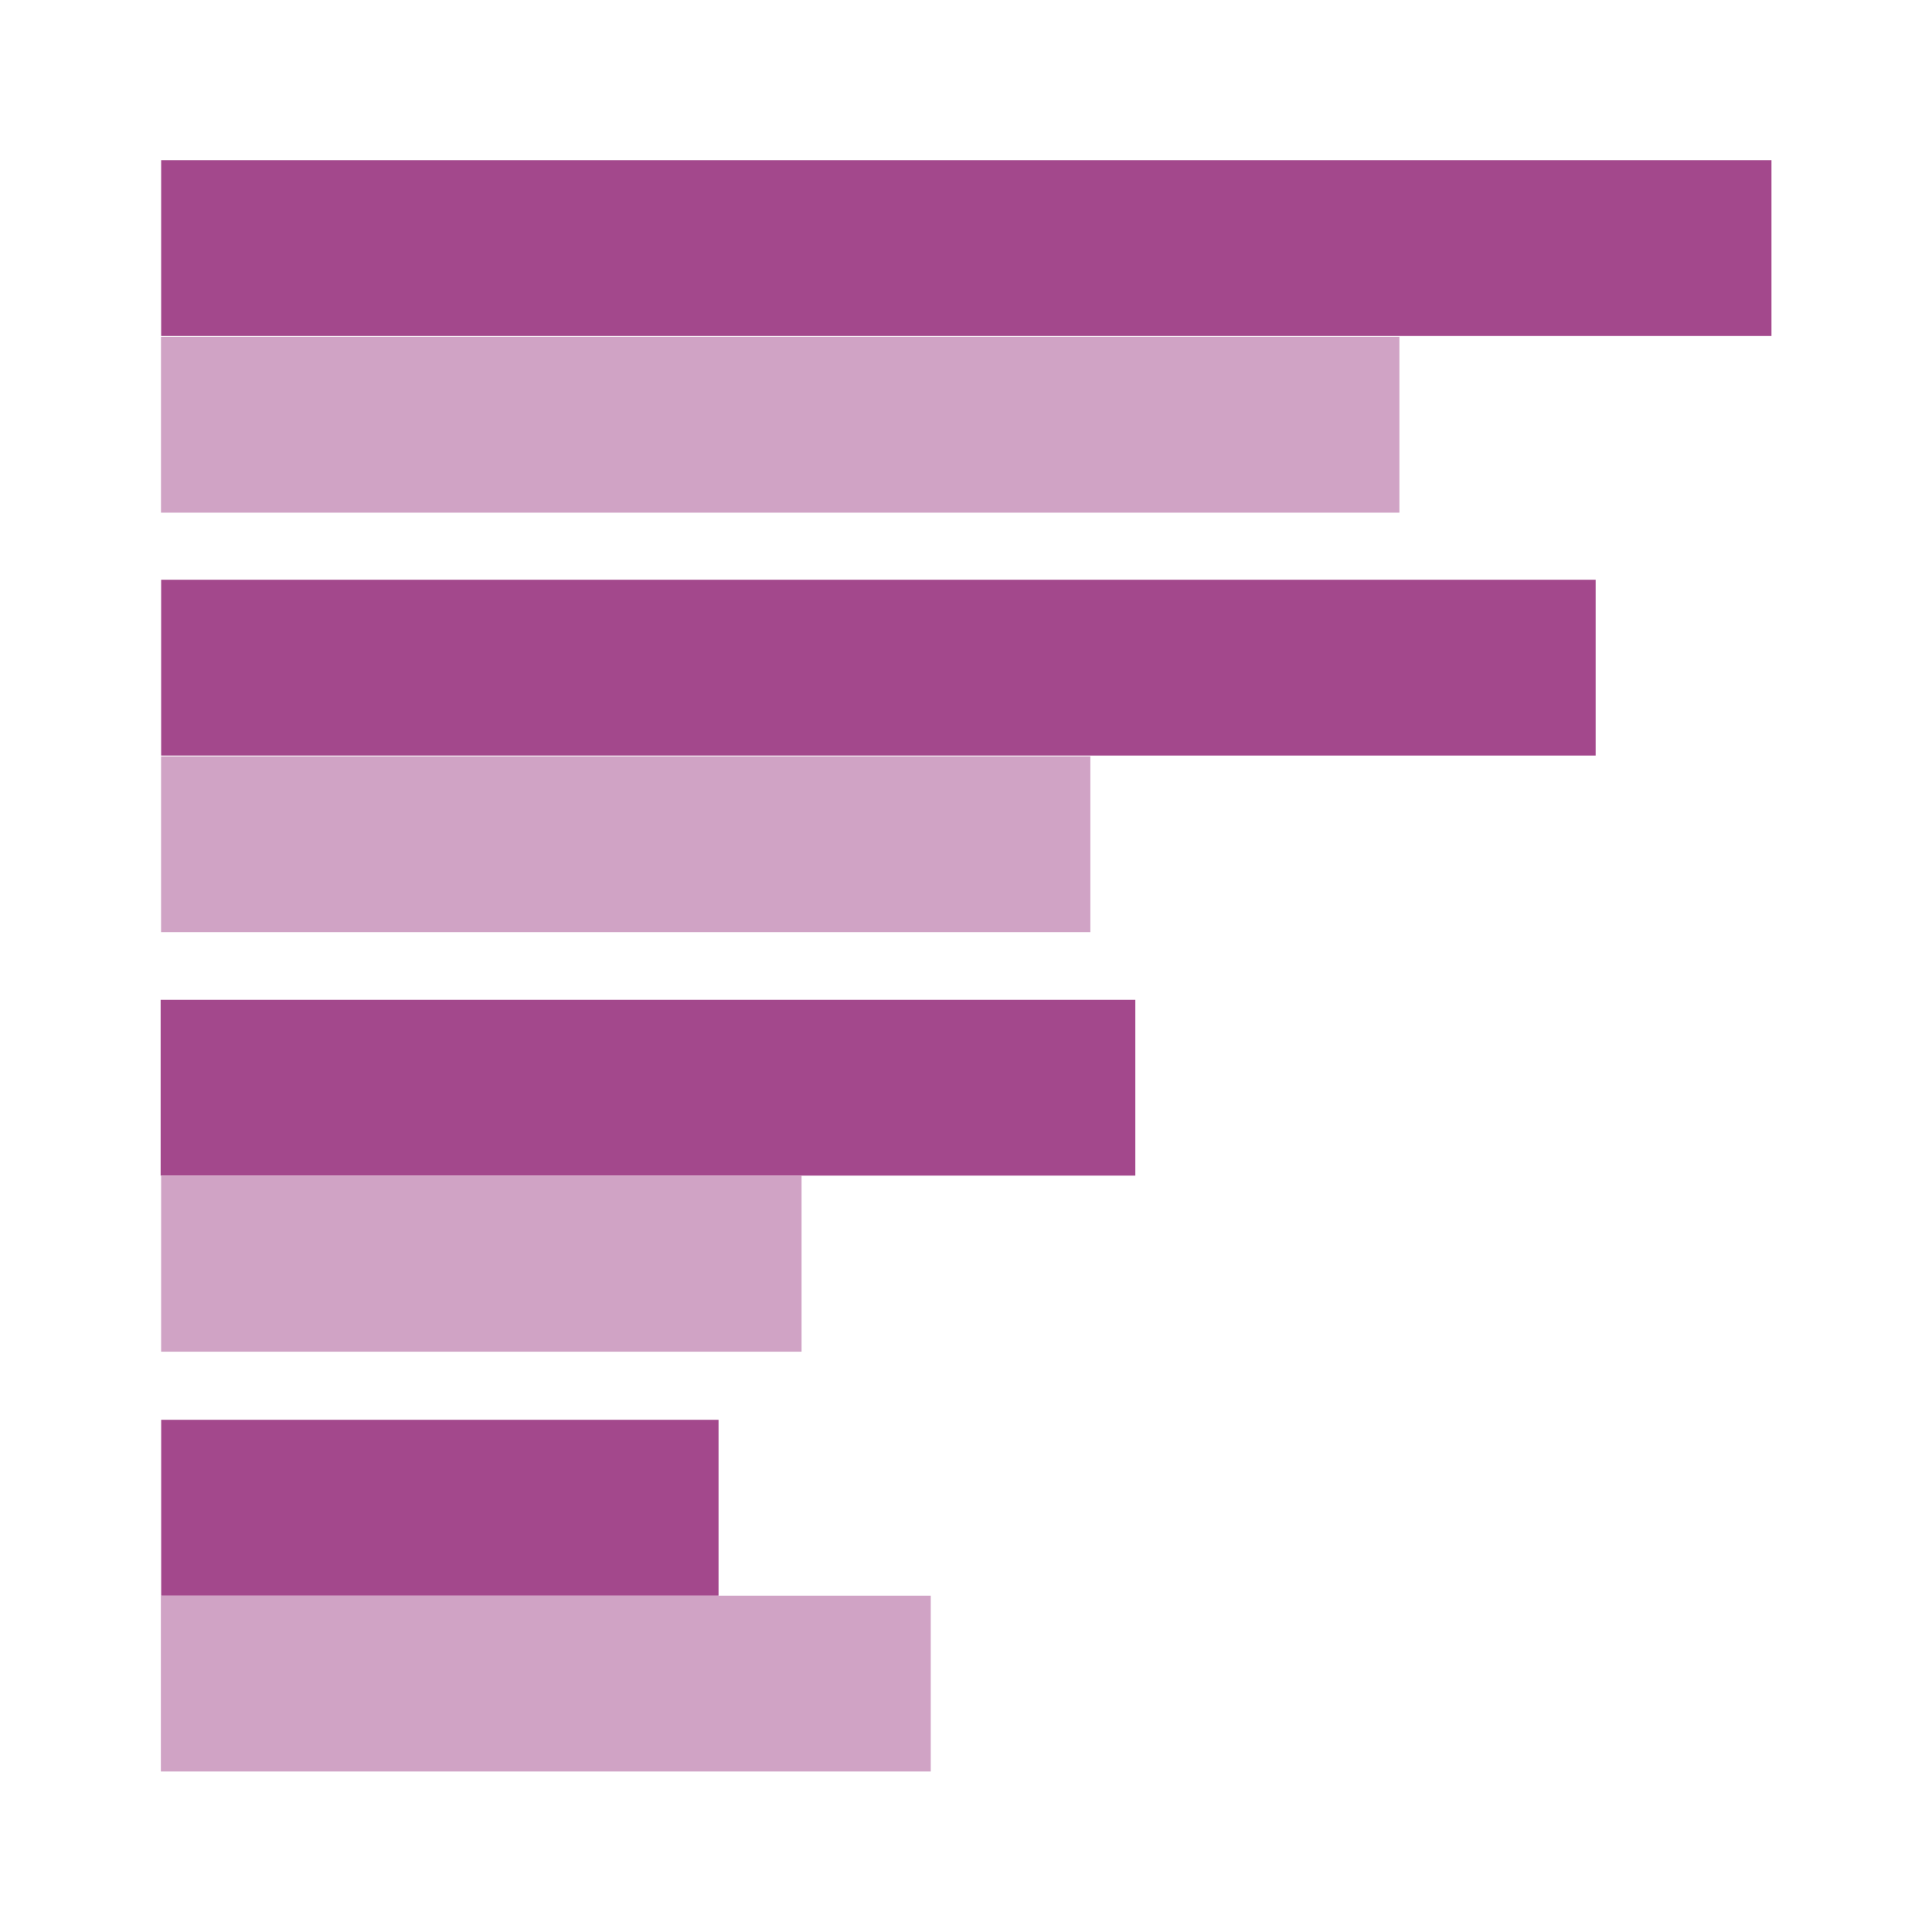<?xml version="1.0" encoding="utf-8"?>
<!-- Generator: Adobe Illustrator 19.2.1, SVG Export Plug-In . SVG Version: 6.00 Build 0)  -->
<svg version="1.1" id="Layer_1" xmlns="http://www.w3.org/2000/svg" xmlns:xlink="http://www.w3.org/1999/xlink" x="0px" y="0px"
	 viewBox="0 0 200 200" style="enable-background:new 0 0 200 200;" xml:space="preserve">
<style type="text/css">
	.st0{opacity:0.25;fill:none;}
	.st1{fill:#A3488C;}
	.st2{fill:#A3488C;fill-opacity:0.5;}
</style>
<g>
	<g>
		<rect class="st0" width="200" height="200"/>
	</g>
	
		<rect x="90.9" y="-57.7" transform="matrix(-1.836970e-16 1 -1 -1.836970e-16 125.682 -74.318)" class="st1" width="18.2" height="166.7"/>
	
		<rect x="71.7" y="-20.2" transform="matrix(-1.836970e-16 1 -1 -1.836970e-16 124.666 -36.828)" class="st2" width="18.2" height="128.2"/>
	
		<rect x="81.8" y="-5.1" transform="matrix(-1.836970e-16 1 -1 -1.836970e-16 160.081 -21.785)" class="st1" width="18.2" height="148.5"/>
	
		<rect x="55.7" y="39.3" transform="matrix(-1.836970e-16 1 -1 -1.836970e-16 152.173 22.598)" class="st2" width="18.2" height="96.2"/>
	
		<rect x="58" y="62.2" transform="matrix(-1.836970e-16 1 -1 -1.836970e-16 179.729 45.499)" class="st1" width="18.2" height="100.9"/>
	
		<rect x="40.7" y="97.7" transform="matrix(-1.836970e-16 1 -1 -1.836970e-16 180.678 81.026)" class="st2" width="18.2" height="66.3"/>
	
		<rect x="36.4" y="127.2" transform="matrix(-1.836970e-16 1 -1 -1.836970e-16 201.584 110.577)" class="st1" width="18.2" height="57.7"/>
	
		<rect x="47.4" y="134.5" transform="matrix(-1.836970e-16 1 -1 -1.836970e-16 230.852 117.784)" class="st2" width="18.2" height="79.7"/>
</g>
</svg>
